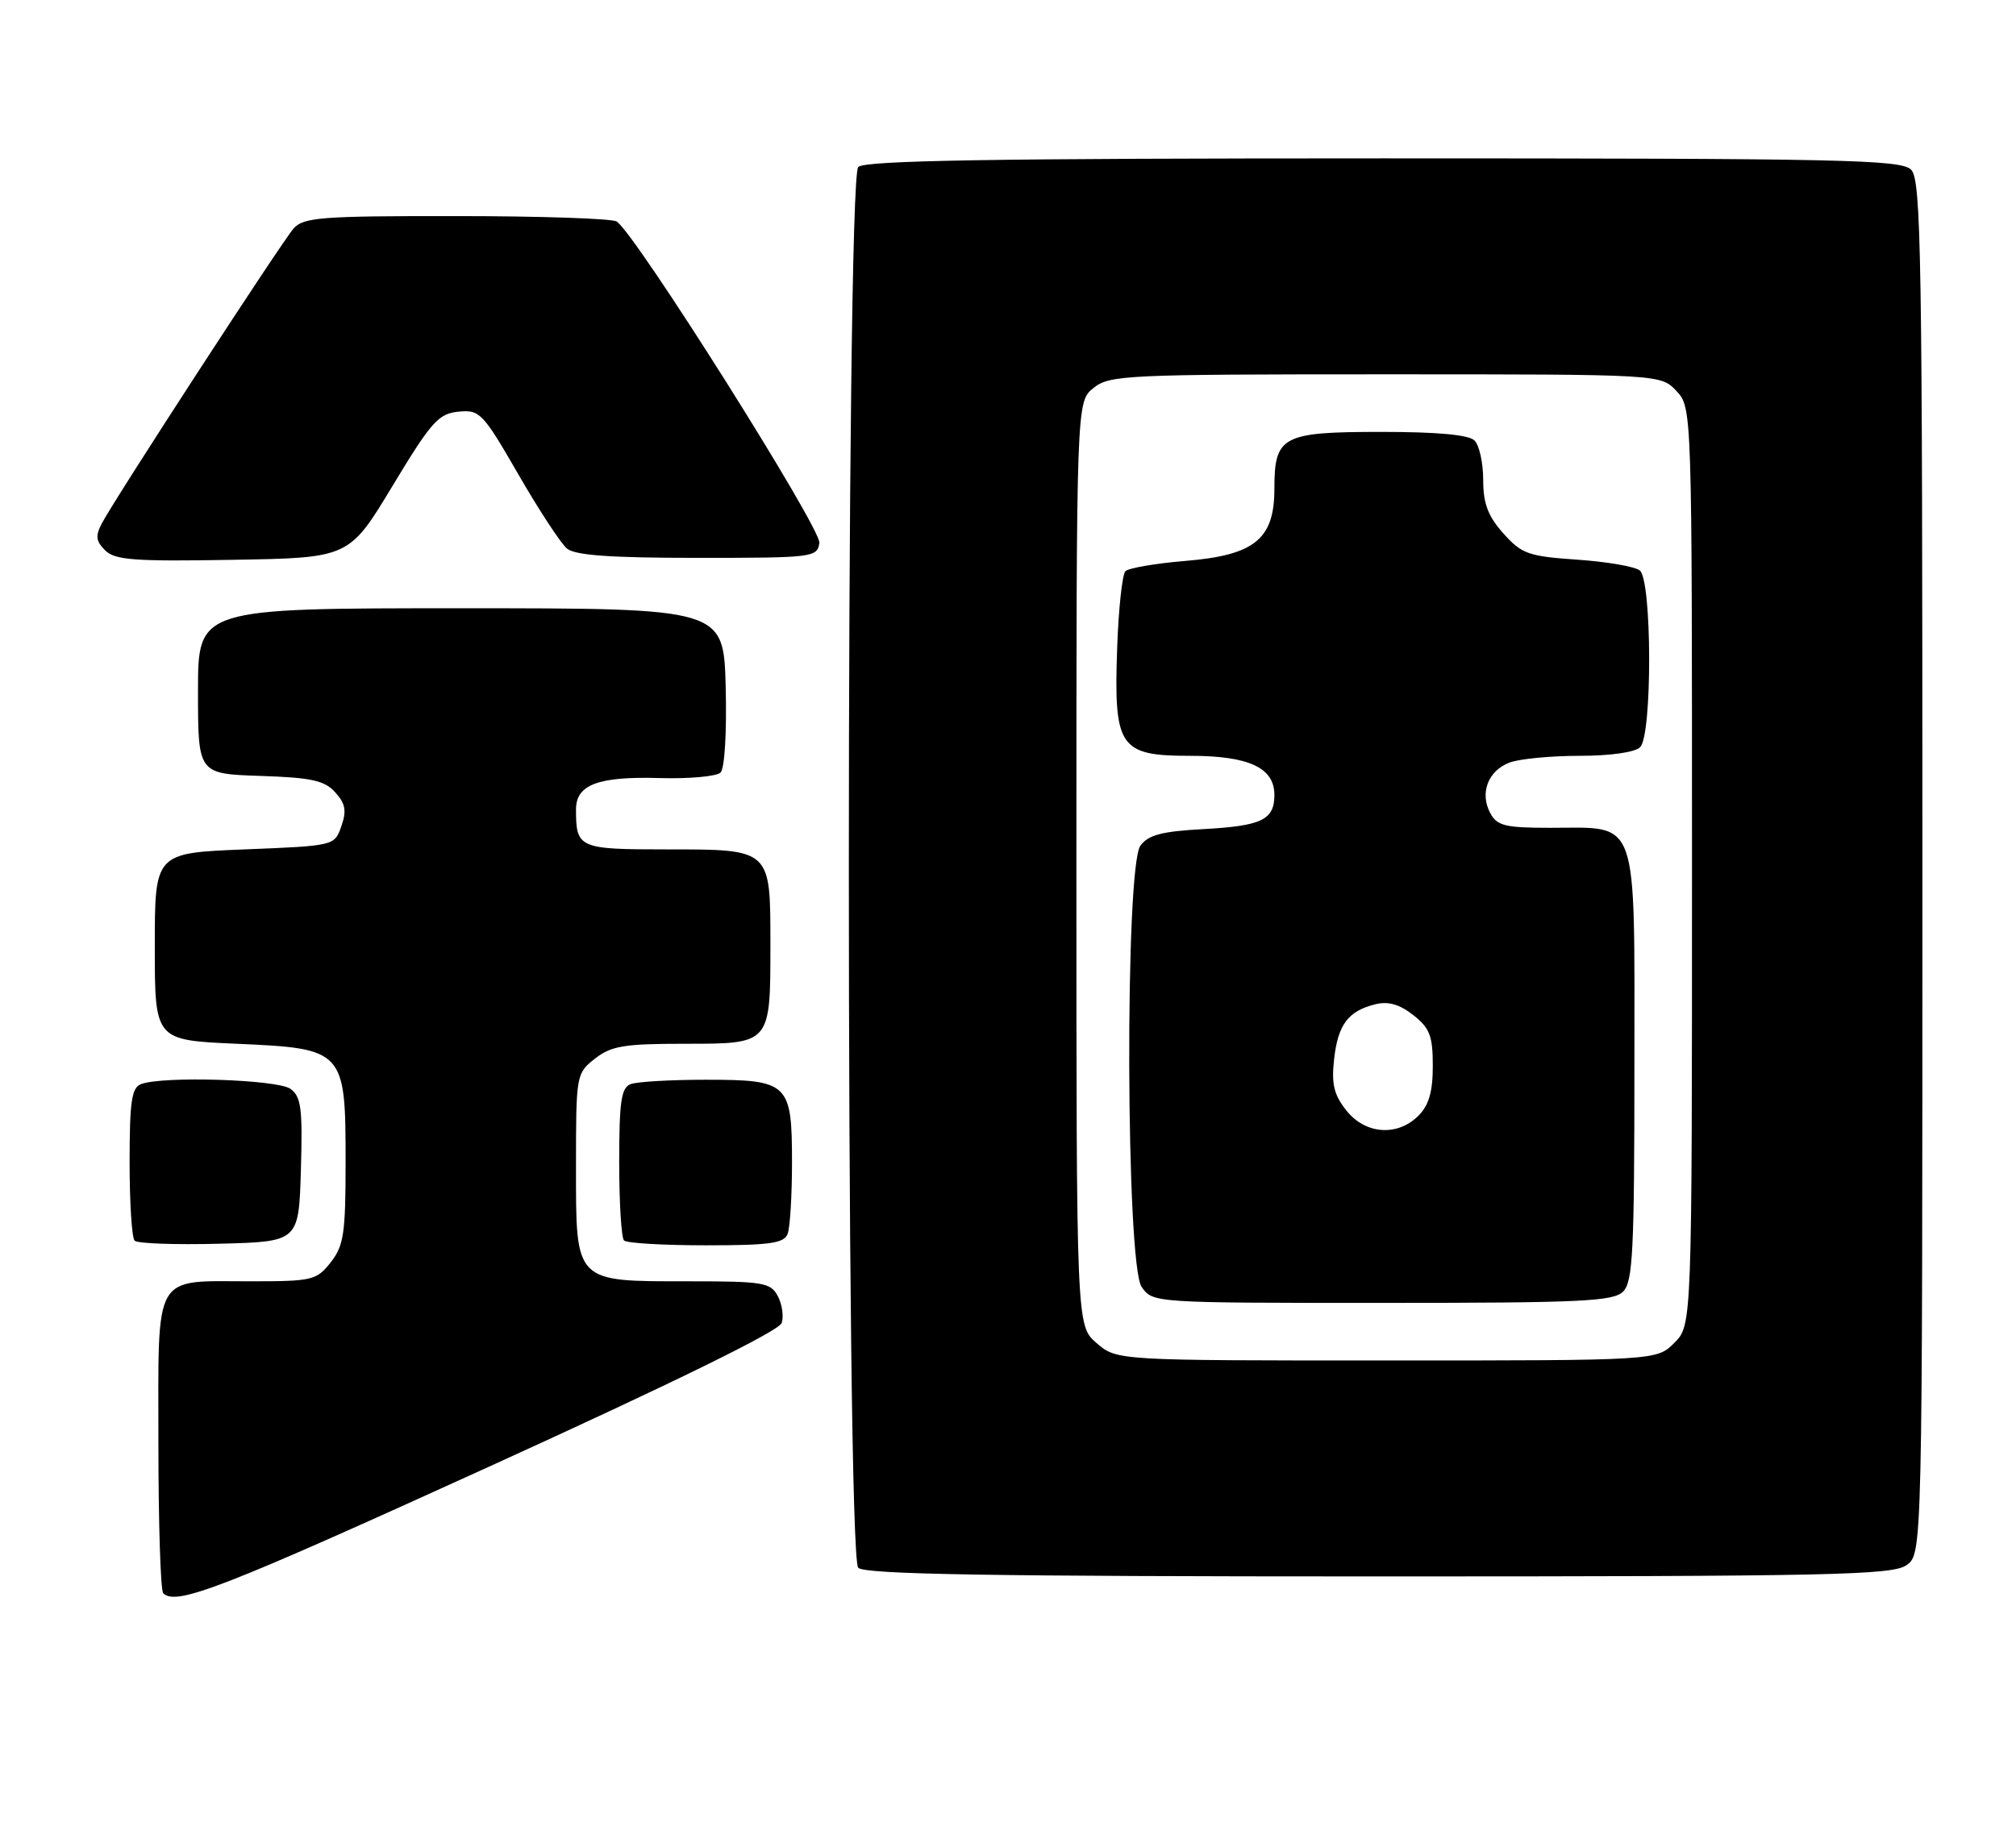 <?xml version="1.0" encoding="UTF-8" standalone="no"?>
<!DOCTYPE svg PUBLIC "-//W3C//DTD SVG 1.1//EN" "http://www.w3.org/Graphics/SVG/1.1/DTD/svg11.dtd" >
<svg xmlns="http://www.w3.org/2000/svg" xmlns:xlink="http://www.w3.org/1999/xlink" version="1.1" viewBox="0 0 280 256">
 <g >
 <path fill="currentColor"
d=" M 67.93 203.75 C 93.78 191.98 108.21 184.89 108.57 183.79 C 108.87 182.85 108.62 181.16 108.02 180.04 C 107.02 178.17 105.98 178.00 95.69 178.00 C 79.70 178.00 80.00 178.31 80.00 162.02 C 80.00 149.30 80.03 149.12 82.63 147.07 C 84.89 145.30 86.67 145.00 95.10 145.00 C 107.09 145.00 107.00 145.10 107.00 131.14 C 107.00 117.89 107.12 118.00 92.54 118.00 C 80.38 118.00 80.00 117.83 80.00 112.45 C 80.00 109.00 83.07 107.84 91.60 108.09 C 95.72 108.21 99.54 107.86 100.08 107.32 C 100.65 106.75 100.95 101.70 100.79 95.41 C 100.50 84.50 100.50 84.50 64.00 84.50 C 27.50 84.50 27.50 84.50 27.50 96.00 C 27.50 107.50 27.50 107.50 36.13 107.79 C 43.25 108.02 45.07 108.42 46.56 110.07 C 47.98 111.64 48.16 112.64 47.41 114.78 C 46.46 117.50 46.46 117.50 33.98 118.00 C 21.50 118.50 21.50 118.50 21.50 131.50 C 21.50 144.50 21.50 144.50 32.84 145.00 C 47.84 145.66 48.00 145.84 48.00 161.48 C 48.00 171.35 47.75 173.05 45.93 175.37 C 43.96 177.86 43.39 178.00 34.86 178.00 C 21.13 178.00 22.00 176.48 22.00 200.37 C 22.00 211.53 22.30 220.97 22.67 221.33 C 24.46 223.12 30.77 220.67 67.93 203.75 Z  M 264.78 217.44 C 267.00 215.89 267.00 215.89 267.00 120.51 C 267.00 35.15 266.84 24.98 265.43 23.57 C 264.03 22.17 256.00 22.00 192.13 22.00 C 137.67 22.00 120.11 22.29 119.20 23.20 C 117.46 24.94 117.46 216.06 119.20 217.80 C 120.11 218.71 137.53 219.00 191.48 219.00 C 254.19 219.00 262.82 218.82 264.78 217.44 Z  M 41.79 162.52 C 42.04 153.99 41.83 152.35 40.35 151.27 C 38.56 149.96 22.60 149.45 19.58 150.61 C 18.28 151.11 18.00 153.04 18.00 161.44 C 18.00 167.06 18.31 171.98 18.70 172.36 C 19.08 172.75 24.37 172.94 30.45 172.78 C 41.50 172.50 41.50 172.50 41.79 162.52 Z  M 109.39 171.42 C 109.73 170.55 110.00 166.08 110.00 161.49 C 110.00 150.45 109.53 150.00 98.01 150.00 C 93.14 150.00 88.45 150.27 87.58 150.61 C 86.28 151.11 86.00 153.04 86.00 161.44 C 86.00 167.06 86.30 171.97 86.67 172.33 C 87.03 172.70 92.16 173.00 98.06 173.00 C 106.92 173.00 108.89 172.72 109.39 171.42 Z  M 54.52 67.50 C 59.90 58.58 60.89 57.47 63.67 57.19 C 66.64 56.90 67.05 57.33 72.00 65.91 C 74.86 70.87 77.90 75.51 78.75 76.21 C 79.88 77.15 84.84 77.50 96.90 77.50 C 112.94 77.50 113.51 77.43 113.80 75.42 C 114.08 73.43 88.24 32.43 85.65 30.77 C 85.02 30.36 75.01 30.02 63.40 30.02 C 44.56 30.00 42.15 30.19 40.77 31.75 C 39.11 33.64 16.06 69.09 14.16 72.68 C 13.23 74.44 13.31 75.17 14.60 76.45 C 15.95 77.81 18.65 78.01 32.34 77.77 C 48.49 77.50 48.49 77.50 54.52 67.50 Z  M 152.31 186.59 C 149.50 184.17 149.50 184.17 149.50 120.00 C 149.50 55.82 149.50 55.82 151.86 53.91 C 154.09 52.10 156.30 52.00 192.44 52.00 C 230.65 52.00 230.65 52.00 232.83 54.31 C 235.00 56.63 235.00 56.63 235.00 120.36 C 235.00 184.09 235.00 184.09 232.55 186.55 C 230.09 189.00 230.09 189.00 192.60 189.00 C 155.11 189.00 155.11 189.00 152.31 186.59 Z  M 225.43 179.43 C 226.79 178.07 227.00 173.81 227.00 147.99 C 227.00 112.90 227.74 115.00 215.31 115.00 C 209.05 115.00 207.92 114.72 206.98 112.96 C 205.49 110.17 206.67 107.08 209.65 105.94 C 211.01 105.42 215.39 105.00 219.37 105.00 C 223.66 105.00 227.09 104.51 227.80 103.80 C 229.50 102.10 229.45 80.61 227.75 79.25 C 227.06 78.70 223.15 78.03 219.05 77.75 C 212.27 77.28 211.35 76.96 208.80 74.10 C 206.66 71.70 206.00 69.96 206.00 66.68 C 206.00 64.33 205.46 61.86 204.80 61.20 C 204.00 60.40 199.66 60.00 191.87 60.00 C 178.06 60.00 177.00 60.56 177.00 67.90 C 177.00 74.92 174.24 77.14 164.57 77.93 C 160.48 78.27 156.76 78.91 156.31 79.35 C 155.87 79.80 155.34 84.64 155.16 90.11 C 154.68 103.84 155.47 105.00 165.30 105.00 C 173.45 105.00 177.00 106.65 177.00 110.43 C 177.00 113.89 175.25 114.74 167.14 115.18 C 161.36 115.49 159.48 115.99 158.39 117.48 C 156.22 120.45 156.37 175.65 158.56 178.78 C 160.11 181.00 160.18 181.00 191.99 181.00 C 219.63 181.00 224.07 180.79 225.43 179.43 Z  M 186.98 154.25 C 185.26 152.08 184.91 150.59 185.29 147.15 C 185.83 142.32 187.25 140.44 191.04 139.51 C 192.82 139.07 194.40 139.53 196.29 141.02 C 198.58 142.82 199.00 143.91 199.00 148.07 C 199.00 151.67 198.46 153.54 197.00 155.00 C 194.08 157.92 189.61 157.59 186.98 154.25 Z "/>
</g>
</svg>
